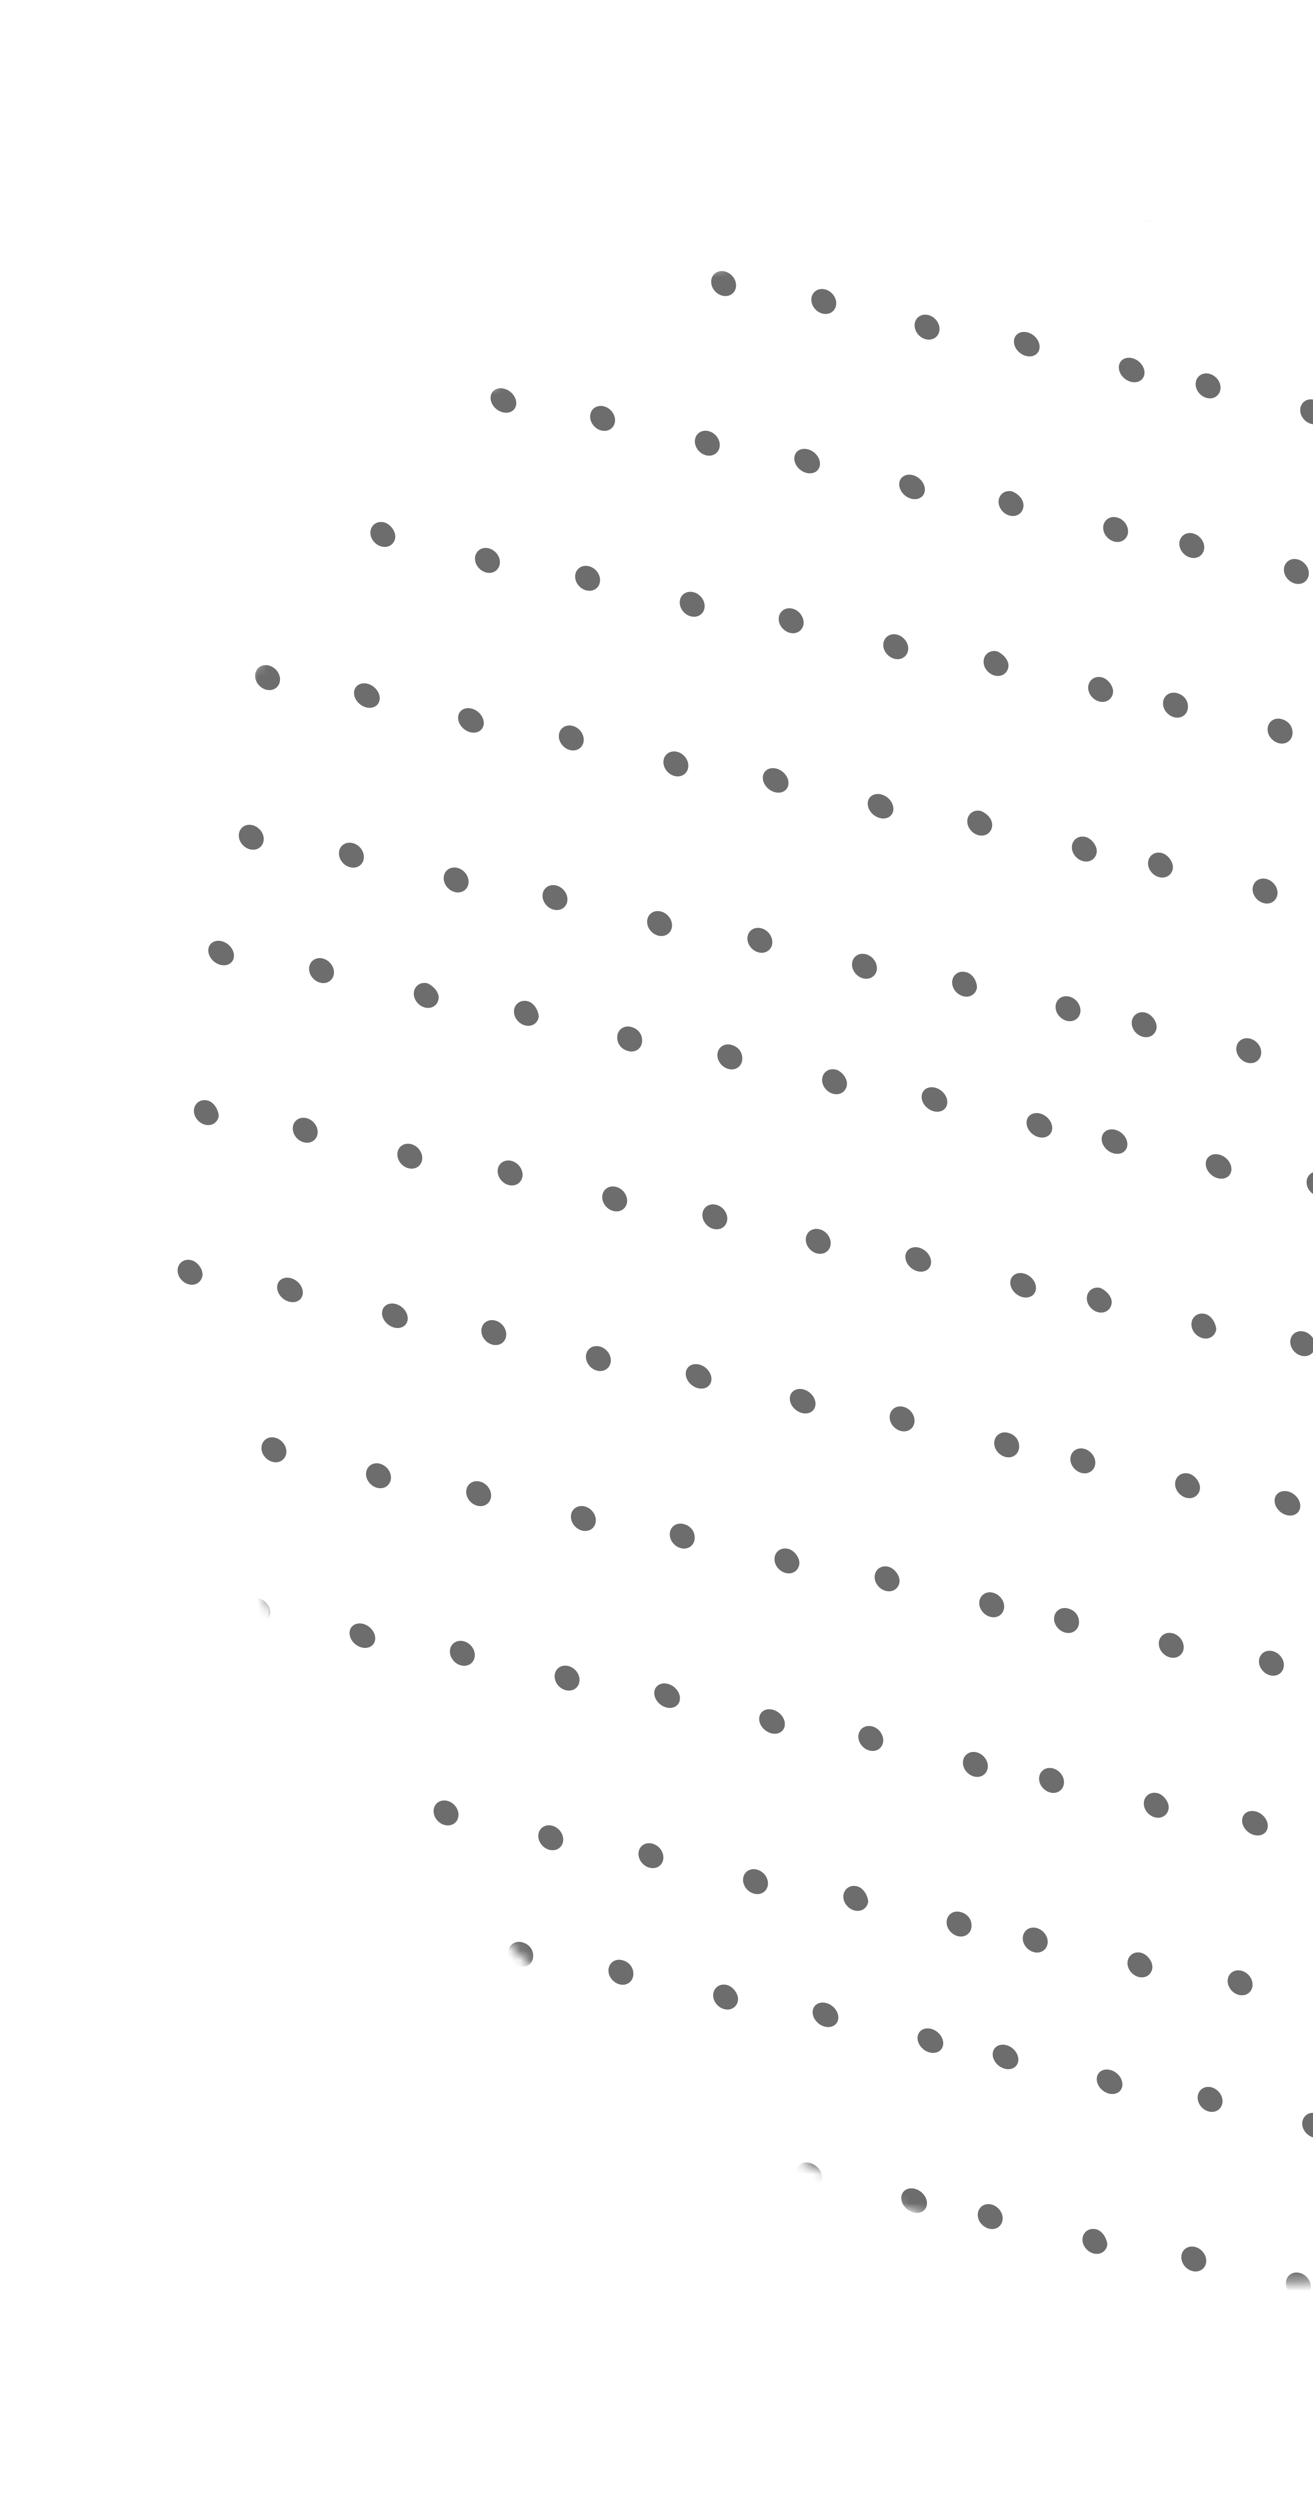 <svg width="135" height="257" viewBox="0 0 135 257" fill="none" xmlns="http://www.w3.org/2000/svg">
<mask id="mask0_212_1918" style="mask-type:luminance" maskUnits="userSpaceOnUse" x="15" y="22" width="204" height="213">
<path d="M218.426 153.125C223.548 96.177 182.387 39.062 126.491 25.556C70.594 12.051 21.129 47.268 16.007 104.216C10.885 161.164 52.046 218.278 107.943 231.784C163.839 245.29 213.304 210.073 218.426 153.125Z" fill="white"/>
</mask>
<g mask="url(#mask0_212_1918)">
<path d="M43.859 22.394C43.925 21.706 43.408 21.011 42.703 20.842C41.998 20.674 41.374 21.096 41.308 21.785C41.242 22.473 41.759 23.168 42.464 23.337C43.168 23.505 43.793 23.083 43.859 22.394Z" fill="#6D6D6D"/>
<path d="M64.91 26.904C64.976 26.215 64.459 25.52 63.754 25.352C63.049 25.183 62.425 25.605 62.359 26.294C62.293 26.983 62.81 27.678 63.515 27.846C64.219 28.015 64.844 27.593 64.91 26.904Z" fill="#6D6D6D"/>
<path d="M85.975 31.296C86.041 30.607 85.524 29.912 84.819 29.744C84.115 29.575 83.49 29.997 83.424 30.686C83.358 31.375 83.875 32.07 84.58 32.238C85.285 32.406 85.909 31.985 85.975 31.296Z" fill="#6D6D6D"/>
<path d="M106.543 34.744C106.049 34.143 105.213 33.939 104.675 34.29C104.138 34.64 104.103 35.412 104.597 36.013C105.091 36.615 105.927 36.818 106.464 36.468C107.002 36.117 107.037 35.346 106.543 34.744Z" fill="#6D6D6D"/>
<path d="M21.253 34.442C21.193 35.066 20.623 35.567 19.857 35.384C19.219 35.231 18.628 34.58 18.7 33.832C18.76 33.209 19.33 32.708 20.096 32.891C20.734 33.043 21.324 33.694 21.253 34.442Z" fill="#6D6D6D"/>
<path d="M41.948 37.878C41.454 37.276 40.618 37.073 40.08 37.423C39.543 37.774 39.507 38.545 40.001 39.147C40.495 39.748 41.331 39.952 41.869 39.602C42.407 39.251 42.442 38.48 41.948 37.878Z" fill="#6D6D6D"/>
<path d="M63.234 43.313C63.3 42.625 62.782 41.93 62.077 41.762C61.373 41.593 60.748 42.015 60.682 42.703C60.615 43.392 61.133 44.087 61.838 44.255C62.543 44.423 63.168 44.002 63.234 43.313Z" fill="#6D6D6D"/>
<path d="M83.962 46.764C83.468 46.163 82.631 45.959 82.094 46.309C81.556 46.66 81.521 47.431 82.015 48.033C82.509 48.635 83.345 48.838 83.883 48.488C84.42 48.137 84.456 47.366 83.962 46.764Z" fill="#6D6D6D"/>
<path d="M105.23 52.067C105.17 52.69 104.6 53.191 103.834 53.008C103.196 52.856 102.605 52.205 102.677 51.457C102.737 50.834 103.307 50.332 104.073 50.515C104.827 50.823 105.29 51.444 105.23 52.067Z" fill="#6D6D6D"/>
<path d="M19.576 50.852C19.517 51.475 18.946 51.976 18.18 51.793C17.542 51.641 16.951 50.99 17.023 50.242C17.083 49.619 17.653 49.118 18.419 49.301C19.185 49.484 19.648 50.104 19.576 50.852Z" fill="#6D6D6D"/>
<path d="M40.641 55.244C40.581 55.867 40.011 56.368 39.245 56.185C38.607 56.033 38.016 55.382 38.088 54.634C38.148 54.011 38.718 53.51 39.484 53.693C40.123 53.845 40.701 54.621 40.641 55.244Z" fill="#6D6D6D"/>
<path d="M61.693 59.753C61.759 59.065 61.241 58.371 60.535 58.202C59.831 58.034 59.205 58.455 59.139 59.143C59.073 59.832 59.591 60.526 60.296 60.695C61.001 60.863 61.626 60.442 61.693 59.753Z" fill="#6D6D6D"/>
<path d="M82.623 64.115C82.563 64.738 81.993 65.239 81.227 65.056C80.588 64.904 79.998 64.253 80.07 63.505C80.129 62.882 80.7 62.381 81.466 62.564C82.232 62.747 82.683 63.492 82.623 64.115Z" fill="#6D6D6D"/>
<path d="M103.688 68.507C103.628 69.13 103.058 69.631 102.292 69.448C101.653 69.296 101.063 68.645 101.135 67.897C101.195 67.274 101.765 66.772 102.531 66.956C103.157 67.233 103.748 67.884 103.688 68.507Z" fill="#6D6D6D"/>
<path d="M18.034 67.292C17.974 67.915 17.404 68.417 16.638 68.234C16 68.081 15.41 67.43 15.482 66.682C15.542 66.058 16.112 65.557 16.877 65.74C17.515 65.892 18.093 66.668 18.034 67.292Z" fill="#6D6D6D"/>
<path d="M38.694 70.867C38.2 70.265 37.364 70.062 36.826 70.412C36.289 70.762 36.254 71.534 36.748 72.136C37.242 72.737 38.078 72.941 38.615 72.591C39.153 72.24 39.188 71.469 38.694 70.867Z" fill="#6D6D6D"/>
<path d="M60.015 76.163C60.081 75.474 59.563 74.78 58.859 74.611C58.154 74.443 57.529 74.864 57.463 75.553C57.397 76.242 57.915 76.936 58.62 77.105C59.324 77.273 59.949 76.852 60.015 76.163Z" fill="#6D6D6D"/>
<path d="M80.724 79.586C80.23 78.985 79.394 78.781 78.856 79.131C78.319 79.482 78.284 80.253 78.778 80.855C79.272 81.457 80.108 81.66 80.645 81.31C81.183 80.96 81.218 80.188 80.724 79.586Z" fill="#6D6D6D"/>
<path d="M102.011 84.916C101.951 85.54 101.381 86.041 100.615 85.858C99.977 85.706 99.387 85.055 99.459 84.306C99.519 83.683 100.089 83.181 100.854 83.365C101.608 83.672 102.071 84.293 102.011 84.916Z" fill="#6D6D6D"/>
<path d="M16.358 83.701C16.298 84.325 15.728 84.826 14.961 84.642C14.323 84.49 13.732 83.839 13.804 83.091C13.864 82.468 14.435 81.967 15.201 82.15C15.839 82.303 16.418 83.079 16.358 83.701Z" fill="#6D6D6D"/>
<path d="M37.409 88.211C37.475 87.523 36.957 86.828 36.252 86.66C35.547 86.491 34.921 86.913 34.855 87.601C34.789 88.289 35.307 88.984 36.013 89.152C36.718 89.32 37.343 88.899 37.409 88.211Z" fill="#6D6D6D"/>
<path d="M58.34 92.572C58.406 91.884 57.888 91.19 57.182 91.021C56.477 90.853 55.852 91.274 55.786 91.962C55.72 92.65 56.238 93.345 56.943 93.513C57.648 93.682 58.273 93.26 58.34 92.572Z" fill="#6D6D6D"/>
<path d="M79.405 96.964C79.471 96.276 78.953 95.582 78.248 95.413C77.542 95.245 76.917 95.666 76.851 96.354C76.785 97.042 77.303 97.737 78.008 97.905C78.713 98.074 79.339 97.652 79.405 96.964Z" fill="#6D6D6D"/>
<path d="M100.456 101.474C100.396 102.097 99.826 102.598 99.059 102.415C98.421 102.262 97.83 101.611 97.902 100.864C97.962 100.241 98.533 99.74 99.299 99.923C99.937 100.075 100.4 100.696 100.456 101.474Z" fill="#6D6D6D"/>
</g>
<mask id="mask1_212_1918" style="mask-type:luminance" maskUnits="userSpaceOnUse" x="15" y="22" width="204" height="213">
<path d="M218.426 153.125C223.548 96.177 182.387 39.062 126.491 25.556C70.594 12.051 21.129 47.268 16.007 104.216C10.885 161.164 52.046 218.278 107.943 231.784C163.839 245.29 213.304 210.073 218.426 153.125Z" fill="white"/>
</mask>
<g mask="url(#mask1_212_1918)">
<path d="M118.999 20.957C118.505 20.355 117.669 20.152 117.132 20.502C116.595 20.853 116.56 21.625 117.054 22.227C117.548 22.828 118.384 23.032 118.921 22.682C119.458 22.331 119.493 21.559 118.999 20.957Z" fill="#6D6D6D"/>
<path d="M54.612 25.063C54.679 24.374 54.161 23.679 53.456 23.511C52.752 23.342 52.127 23.764 52.061 24.453C51.995 25.142 52.513 25.837 53.217 26.005C53.922 26.174 54.547 25.752 54.612 25.063Z" fill="#6D6D6D"/>
<path d="M75.678 29.455C75.744 28.766 75.226 28.071 74.522 27.903C73.817 27.734 73.192 28.156 73.126 28.845C73.06 29.534 73.578 30.229 74.282 30.397C74.987 30.565 75.612 30.143 75.678 29.455Z" fill="#6D6D6D"/>
<path d="M96.594 33.934C96.66 33.245 96.142 32.55 95.438 32.382C94.733 32.214 94.109 32.635 94.042 33.324C93.976 34.013 94.494 34.708 95.199 34.876C95.903 35.045 96.528 34.623 96.594 33.934Z" fill="#6D6D6D"/>
<path d="M117.329 37.4C116.835 36.798 115.999 36.595 115.461 36.945C114.924 37.296 114.889 38.068 115.383 38.669C115.877 39.271 116.713 39.474 117.25 39.124C117.788 38.773 117.823 38.002 117.329 37.4Z" fill="#6D6D6D"/>
<path d="M32.006 37.111C31.946 37.734 31.376 38.236 30.61 38.053C29.972 37.9 29.382 37.249 29.453 36.501C29.513 35.878 30.083 35.376 30.849 35.559C31.487 35.712 32.078 36.363 32.006 37.111Z" fill="#6D6D6D"/>
<path d="M52.734 40.534C52.24 39.932 51.404 39.729 50.866 40.079C50.329 40.43 50.293 41.201 50.787 41.803C51.281 42.404 52.118 42.608 52.655 42.258C53.193 41.907 53.228 41.136 52.734 40.534Z" fill="#6D6D6D"/>
<path d="M74.001 45.864C74.067 45.176 73.55 44.481 72.845 44.313C72.14 44.144 71.515 44.566 71.449 45.254C71.383 45.943 71.901 46.638 72.606 46.806C73.311 46.974 73.935 46.553 74.001 45.864Z" fill="#6D6D6D"/>
<path d="M94.748 49.42C94.254 48.818 93.417 48.615 92.88 48.965C92.342 49.316 92.307 50.087 92.801 50.689C93.295 51.29 94.131 51.494 94.669 51.143C95.206 50.793 95.242 50.021 94.748 49.42Z" fill="#6D6D6D"/>
<path d="M115.983 54.735C115.923 55.359 115.353 55.86 114.587 55.677C113.949 55.524 113.359 54.873 113.43 54.125C113.49 53.502 114.06 53.001 114.826 53.184C115.592 53.367 116.043 54.112 115.983 54.735Z" fill="#6D6D6D"/>
<path d="M30.33 53.52C30.27 54.144 29.699 54.645 28.933 54.462C28.295 54.309 27.705 53.658 27.776 52.91C27.836 52.287 28.407 51.786 29.173 51.969C29.939 52.152 30.401 52.773 30.33 53.52Z" fill="#6D6D6D"/>
<path d="M51.395 57.912C51.335 58.535 50.764 59.037 49.998 58.854C49.36 58.701 48.77 58.05 48.841 57.302C48.901 56.679 49.472 56.178 50.238 56.361C50.876 56.514 51.467 57.165 51.395 57.912Z" fill="#6D6D6D"/>
<path d="M72.446 62.422C72.512 61.734 71.994 61.039 71.289 60.871C70.584 60.702 69.959 61.123 69.893 61.812C69.826 62.5 70.344 63.195 71.05 63.363C71.755 63.532 72.38 63.11 72.446 62.422Z" fill="#6D6D6D"/>
<path d="M93.376 66.784C93.317 67.407 92.746 67.908 91.98 67.725C91.342 67.572 90.751 66.921 90.823 66.173C90.883 65.55 91.454 65.049 92.219 65.232C92.858 65.385 93.448 66.036 93.376 66.784Z" fill="#6D6D6D"/>
<path d="M114.442 71.175C114.382 71.798 113.811 72.3 113.045 72.117C112.407 71.964 111.816 71.313 111.888 70.565C111.948 69.942 112.519 69.441 113.285 69.624C113.923 69.776 114.501 70.552 114.442 71.175Z" fill="#6D6D6D"/>
<path d="M28.787 69.961C28.728 70.584 28.157 71.085 27.392 70.902C26.754 70.75 26.163 70.099 26.235 69.35C26.295 68.727 26.865 68.226 27.631 68.409C28.269 68.561 28.859 69.213 28.787 69.961Z" fill="#6D6D6D"/>
<path d="M49.393 73.419C48.899 72.818 48.063 72.614 47.526 72.965C46.988 73.315 46.953 74.087 47.447 74.688C47.941 75.29 48.777 75.493 49.315 75.143C49.852 74.793 49.887 74.021 49.393 73.419Z" fill="#6D6D6D"/>
<path d="M70.769 78.832C70.835 78.143 70.317 77.448 69.612 77.28C68.907 77.111 68.283 77.533 68.217 78.221C68.151 78.91 68.668 79.605 69.373 79.773C70.078 79.942 70.703 79.52 70.769 78.832Z" fill="#6D6D6D"/>
<path d="M91.511 82.242C91.016 81.641 90.18 81.437 89.643 81.787C89.105 82.138 89.07 82.909 89.564 83.511C90.058 84.112 90.894 84.316 91.432 83.966C91.969 83.615 92.005 82.844 91.511 82.242Z" fill="#6D6D6D"/>
<path d="M112.764 87.585C112.705 88.208 112.134 88.71 111.369 88.526C110.731 88.374 110.14 87.723 110.212 86.975C110.272 86.351 110.842 85.85 111.608 86.033C112.246 86.186 112.824 86.962 112.764 87.585Z" fill="#6D6D6D"/>
<path d="M27.111 86.37C27.051 86.993 26.481 87.494 25.715 87.311C25.077 87.159 24.486 86.508 24.558 85.76C24.618 85.137 25.188 84.635 25.954 84.819C26.593 84.971 27.183 85.622 27.111 86.37Z" fill="#6D6D6D"/>
<path d="M48.176 90.762C48.242 90.073 47.724 89.379 47.019 89.21C46.314 89.042 45.689 89.463 45.623 90.152C45.557 90.84 46.075 91.534 46.78 91.703C47.485 91.871 48.11 91.45 48.176 90.762Z" fill="#6D6D6D"/>
<path d="M69.093 95.241C69.159 94.553 68.641 93.858 67.936 93.69C67.231 93.521 66.606 93.943 66.54 94.631C66.473 95.319 66.991 96.014 67.696 96.182C68.401 96.351 69.027 95.929 69.093 95.241Z" fill="#6D6D6D"/>
<path d="M90.158 99.633C90.224 98.945 89.706 98.25 89.001 98.082C88.296 97.913 87.671 98.334 87.605 99.023C87.538 99.711 88.056 100.406 88.762 100.574C89.467 100.743 90.092 100.321 90.158 99.633Z" fill="#6D6D6D"/>
<path d="M111.088 103.994C111.028 104.618 110.458 105.119 109.692 104.936C109.054 104.783 108.463 104.132 108.535 103.384C108.595 102.761 109.165 102.26 109.931 102.443C110.697 102.626 111.148 103.371 111.088 103.994Z" fill="#6D6D6D"/>
</g>
<mask id="mask2_212_1918" style="mask-type:luminance" maskUnits="userSpaceOnUse" x="15" y="22" width="204" height="213">
<path d="M218.426 153.125C223.548 96.177 182.387 39.062 126.491 25.556C70.594 12.051 21.129 47.268 16.007 104.216C10.885 161.164 52.046 218.278 107.943 231.784C163.839 245.29 213.304 210.073 218.426 153.125Z" fill="white"/>
</mask>
<g mask="url(#mask2_212_1918)">
<path d="M126.726 22.632C126.232 22.03 125.396 21.826 124.859 22.177C124.322 22.527 124.287 23.299 124.781 23.901C125.275 24.503 126.111 24.707 126.648 24.356C127.185 24.006 127.22 23.234 126.726 22.632Z" fill="#6D6D6D"/>
<path d="M125.489 39.972C125.43 40.596 124.859 41.097 124.094 40.914C123.456 40.762 122.866 40.111 122.938 39.362C122.997 38.739 123.568 38.237 124.333 38.42C124.971 38.573 125.561 39.224 125.489 39.972Z" fill="#6D6D6D"/>
<path d="M123.813 56.382C123.753 57.005 123.183 57.506 122.417 57.323C121.779 57.171 121.189 56.52 121.26 55.772C121.32 55.148 121.89 54.647 122.656 54.83C123.294 54.983 123.885 55.634 123.813 56.382Z" fill="#6D6D6D"/>
<path d="M122.137 72.791C122.077 73.415 121.507 73.916 120.741 73.733C120.102 73.58 119.512 72.929 119.584 72.181C119.643 71.558 120.214 71.057 120.98 71.24C121.746 71.423 122.209 72.044 122.137 72.791Z" fill="#6D6D6D"/>
<path d="M120.594 89.231C120.535 89.855 119.964 90.356 119.199 90.173C118.561 90.021 117.971 89.369 118.042 88.621C118.102 87.998 118.672 87.496 119.438 87.679C120.076 87.832 120.654 88.608 120.594 89.231Z" fill="#6D6D6D"/>
<path d="M118.919 105.641C118.859 106.264 118.288 106.765 117.522 106.582C116.884 106.429 116.293 105.778 116.365 105.031C116.425 104.408 116.995 103.907 117.761 104.09C118.4 104.242 118.978 105.018 118.919 105.641Z" fill="#6D6D6D"/>
</g>
<mask id="mask3_212_1918" style="mask-type:luminance" maskUnits="userSpaceOnUse" x="15" y="22" width="204" height="213">
<path d="M218.426 153.125C223.548 96.177 182.387 39.062 126.491 25.556C70.594 12.051 21.129 47.268 16.007 104.216C10.885 161.164 52.046 218.278 107.943 231.784C163.839 245.29 213.304 210.073 218.426 153.125Z" fill="white"/>
</mask>
<g mask="url(#mask3_212_1918)">
<path d="M136.242 42.641C136.183 43.264 135.613 43.766 134.847 43.583C134.209 43.431 133.619 42.779 133.691 42.031C133.751 41.407 134.321 40.906 135.086 41.089C135.724 41.241 136.187 41.862 136.242 42.641Z" fill="#6D6D6D"/>
<path d="M134.566 59.05C134.506 59.674 133.936 60.175 133.17 59.992C132.532 59.839 131.942 59.188 132.014 58.44C132.073 57.817 132.644 57.316 133.409 57.499C134.048 57.651 134.638 58.302 134.566 59.05Z" fill="#6D6D6D"/>
<path d="M132.89 75.46C132.83 76.083 132.26 76.584 131.494 76.401C130.855 76.249 130.265 75.597 130.337 74.85C130.397 74.227 130.967 73.725 131.733 73.908C132.499 74.091 132.962 74.712 132.89 75.46Z" fill="#6D6D6D"/>
<path d="M131.348 91.9C131.288 92.523 130.718 93.025 129.952 92.841C129.314 92.689 128.724 92.038 128.795 91.29C128.855 90.666 129.425 90.165 130.191 90.348C130.829 90.501 131.419 91.152 131.348 91.9Z" fill="#6D6D6D"/>
<path d="M129.671 108.309C129.612 108.932 129.041 109.433 128.275 109.25C127.637 109.098 127.046 108.447 127.118 107.699C127.178 107.076 127.749 106.575 128.515 106.758C129.153 106.91 129.743 107.561 129.671 108.309Z" fill="#6D6D6D"/>
</g>
<mask id="mask4_212_1918" style="mask-type:luminance" maskUnits="userSpaceOnUse" x="15" y="22" width="204" height="213">
<path d="M218.426 153.125C223.548 96.177 182.387 39.062 126.491 25.556C70.594 12.051 21.129 47.268 16.007 104.216C10.885 161.164 52.046 218.278 107.943 231.784C163.839 245.29 213.304 210.073 218.426 153.125Z" fill="white"/>
</mask>
<g mask="url(#mask4_212_1918)">
<path d="M23.133 194.171C23.073 194.795 22.503 195.297 21.738 195.114C21.101 194.961 20.511 194.31 20.583 193.561C20.643 192.937 21.213 192.435 21.977 192.618C22.615 192.77 23.204 193.422 23.133 194.171Z" fill="#6D6D6D"/>
<path d="M44.198 198.563C44.138 199.187 43.569 199.689 42.804 199.506C42.166 199.353 41.577 198.702 41.648 197.953C41.708 197.329 42.278 196.827 43.043 197.01C43.68 197.162 44.13 197.908 44.198 198.563Z" fill="#6D6D6D"/>
<path d="M65.115 203.042C65.055 203.666 64.485 204.168 63.72 203.985C63.083 203.832 62.493 203.181 62.565 202.432C62.625 201.808 63.194 201.306 63.959 201.489C64.724 201.672 65.186 202.293 65.115 203.042Z" fill="#6D6D6D"/>
<path d="M85.846 206.477C85.352 205.875 84.516 205.671 83.979 206.022C83.442 206.372 83.407 207.144 83.901 207.746C84.395 208.348 85.231 208.552 85.768 208.201C86.306 207.851 86.34 207.079 85.846 206.477Z" fill="#6D6D6D"/>
<path d="M21.457 210.58C21.523 209.892 21.006 209.197 20.301 209.028C19.596 208.86 18.972 209.282 18.905 209.97C18.839 210.659 19.357 211.354 20.062 211.522C20.766 211.691 21.391 211.269 21.457 210.58Z" fill="#6D6D6D"/>
<path d="M42.522 214.972C42.588 214.283 42.071 213.589 41.366 213.42C40.662 213.252 40.037 213.673 39.971 214.362C39.905 215.051 40.422 215.746 41.127 215.914C41.832 216.083 42.456 215.661 42.522 214.972Z" fill="#6D6D6D"/>
<path d="M63.574 219.482C63.64 218.793 63.122 218.098 62.417 217.93C61.713 217.761 61.088 218.183 61.022 218.872C60.956 219.56 61.474 220.255 62.178 220.424C62.883 220.592 63.508 220.17 63.574 219.482Z" fill="#6D6D6D"/>
<path d="M84.176 222.92C83.683 222.318 82.846 222.114 82.309 222.465C81.771 222.815 81.736 223.587 82.23 224.189C82.724 224.79 83.56 224.994 84.098 224.643C84.635 224.293 84.67 223.521 84.176 222.92Z" fill="#6D6D6D"/>
<path d="M19.582 226.053C19.088 225.452 18.252 225.248 17.714 225.598C17.176 225.949 17.141 226.72 17.635 227.322C18.129 227.923 18.965 228.127 19.503 227.777C20.04 227.427 20.076 226.655 19.582 226.053Z" fill="#6D6D6D"/>
<path d="M40.832 231.499C40.898 230.811 40.381 230.116 39.676 229.948C38.971 229.779 38.346 230.201 38.28 230.889C38.214 231.577 38.732 232.272 39.437 232.441C40.141 232.609 40.766 232.188 40.832 231.499Z" fill="#6D6D6D"/>
<path d="M61.595 234.939C61.101 234.338 60.265 234.134 59.727 234.484C59.19 234.835 59.154 235.606 59.648 236.208C60.142 236.809 60.978 237.013 61.516 236.663C62.053 236.313 62.089 235.541 61.595 234.939Z" fill="#6D6D6D"/>
</g>
<mask id="mask5_212_1918" style="mask-type:luminance" maskUnits="userSpaceOnUse" x="15" y="22" width="204" height="213">
<path d="M218.426 153.125C223.548 96.177 182.387 39.062 126.491 25.556C70.594 12.051 21.129 47.268 16.007 104.216C10.885 161.164 52.046 218.278 107.943 231.784C163.839 245.29 213.304 210.073 218.426 153.125Z" fill="white"/>
</mask>
<g mask="url(#mask5_212_1918)">
<path d="M33.886 196.839C33.826 197.463 33.257 197.965 32.492 197.782C31.854 197.63 31.264 196.978 31.336 196.229C31.396 195.605 31.966 195.103 32.731 195.286C33.368 195.439 33.958 196.09 33.886 196.839Z" fill="#6D6D6D"/>
<path d="M54.817 201.201C54.757 201.825 54.187 202.326 53.422 202.144C52.657 201.961 52.195 201.34 52.267 200.591C52.326 199.967 52.896 199.465 53.661 199.648C54.426 199.831 54.888 200.452 54.817 201.201Z" fill="#6D6D6D"/>
<path d="M75.882 205.593C75.822 206.216 75.252 206.718 74.487 206.535C73.85 206.383 73.26 205.731 73.332 204.983C73.391 204.359 73.961 203.857 74.726 204.04C75.364 204.192 75.942 204.969 75.882 205.593Z" fill="#6D6D6D"/>
<path d="M96.633 209.133C96.138 208.531 95.302 208.327 94.765 208.677C94.228 209.028 94.193 209.8 94.687 210.402C95.181 211.004 96.017 211.207 96.555 210.857C97.092 210.506 97.127 209.734 96.633 209.133Z" fill="#6D6D6D"/>
<path d="M32.21 213.249C32.276 212.56 31.759 211.865 31.054 211.697C30.349 211.528 29.724 211.95 29.659 212.638C29.592 213.327 30.11 214.022 30.815 214.19C31.52 214.359 32.144 213.937 32.21 213.249Z" fill="#6D6D6D"/>
<path d="M53.276 217.641C53.342 216.952 52.824 216.257 52.119 216.089C51.415 215.92 50.79 216.342 50.724 217.031C50.658 217.719 51.175 218.414 51.88 218.582C52.585 218.751 53.21 218.329 53.276 217.641Z" fill="#6D6D6D"/>
<path d="M74.192 222.12C74.258 221.431 73.74 220.736 73.036 220.568C72.331 220.399 71.706 220.821 71.64 221.51C71.574 222.198 72.092 222.893 72.796 223.061C73.501 223.23 74.126 222.808 74.192 222.12Z" fill="#6D6D6D"/>
<path d="M94.963 225.575C94.469 224.974 93.632 224.77 93.095 225.12C92.557 225.471 92.522 226.242 93.016 226.844C93.51 227.445 94.346 227.649 94.884 227.299C95.421 226.948 95.457 226.177 94.963 225.575Z" fill="#6D6D6D"/>
<path d="M30.368 228.709C29.874 228.108 29.037 227.904 28.5 228.254C27.962 228.604 27.927 229.376 28.421 229.978C28.915 230.579 29.751 230.783 30.289 230.433C30.826 230.082 30.862 229.311 30.368 228.709Z" fill="#6D6D6D"/>
<path d="M51.599 234.05C51.666 233.362 51.148 232.667 50.443 232.499C49.738 232.33 49.113 232.751 49.047 233.44C48.981 234.128 49.499 234.823 50.204 234.992C50.908 235.16 51.533 234.739 51.599 234.05Z" fill="#6D6D6D"/>
</g>
<mask id="mask6_212_1918" style="mask-type:luminance" maskUnits="userSpaceOnUse" x="15" y="22" width="204" height="213">
<path d="M218.426 153.125C223.548 96.177 182.387 39.062 126.491 25.556C70.594 12.051 21.129 47.268 16.007 104.216C10.885 161.164 52.046 218.278 107.943 231.784C163.839 245.29 213.304 210.073 218.426 153.125Z" fill="white"/>
</mask>
<g mask="url(#mask6_212_1918)">
<path d="M104.359 210.807C103.865 210.205 103.029 210.001 102.492 210.352C101.955 210.702 101.92 211.474 102.414 212.076C102.908 212.678 103.744 212.882 104.281 212.531C104.819 212.181 104.853 211.409 104.359 210.807Z" fill="#6D6D6D"/>
<path d="M125.693 216.11C125.634 216.734 125.064 217.236 124.299 217.053C123.662 216.9 123.072 216.249 123.144 215.5C123.203 214.876 123.773 214.374 124.538 214.557C125.175 214.71 125.765 215.361 125.693 216.11Z" fill="#6D6D6D"/>
<path d="M103.087 228.158C103.027 228.782 102.457 229.283 101.692 229.1C101.054 228.948 100.464 228.296 100.536 227.548C100.595 226.925 101.166 226.423 101.931 226.606C102.569 226.759 103.159 227.41 103.087 228.158Z" fill="#6D6D6D"/>
<path d="M124.018 232.52C124.084 231.831 123.566 231.136 122.861 230.968C122.157 230.799 121.532 231.221 121.466 231.909C121.4 232.598 121.918 233.293 122.622 233.462C123.327 233.63 123.952 233.208 124.018 232.52Z" fill="#6D6D6D"/>
</g>
<mask id="mask7_212_1918" style="mask-type:luminance" maskUnits="userSpaceOnUse" x="15" y="22" width="204" height="213">
<path d="M218.426 153.125C223.548 96.177 182.387 39.062 126.491 25.556C70.594 12.051 21.129 47.268 16.007 104.216C10.885 161.164 52.046 218.278 107.943 231.784C163.839 245.29 213.304 210.073 218.426 153.125Z" fill="white"/>
</mask>
<g mask="url(#mask7_212_1918)">
<path d="M115.058 213.359C114.564 212.757 113.728 212.554 113.191 212.904C112.654 213.254 112.619 214.026 113.113 214.628C113.607 215.23 114.443 215.434 114.98 215.083C115.517 214.733 115.552 213.961 115.058 213.359Z" fill="#6D6D6D"/>
<path d="M136.447 218.779C136.387 219.402 135.817 219.904 135.052 219.721C134.415 219.569 133.825 218.917 133.897 218.169C133.956 217.545 134.526 217.043 135.291 217.226C135.929 217.378 136.518 218.03 136.447 218.779Z" fill="#6D6D6D"/>
<path d="M113.855 230.709C113.795 231.333 113.225 231.834 112.459 231.651C111.821 231.498 111.231 230.847 111.303 230.099C111.363 229.476 111.933 228.974 112.698 229.157C113.336 229.31 113.787 230.055 113.855 230.709Z" fill="#6D6D6D"/>
<path d="M134.771 235.188C134.837 234.5 134.32 233.805 133.615 233.636C132.91 233.468 132.285 233.89 132.219 234.578C132.153 235.267 132.671 235.962 133.376 236.13C134.08 236.298 134.705 235.877 134.771 235.188Z" fill="#6D6D6D"/>
</g>
<mask id="mask8_212_1918" style="mask-type:luminance" maskUnits="userSpaceOnUse" x="15" y="22" width="204" height="213">
<path d="M218.426 153.125C223.548 96.177 182.387 39.062 126.491 25.556C70.594 12.051 21.129 47.268 16.007 104.216C10.885 161.164 52.046 218.278 107.943 231.784C163.839 245.29 213.304 210.073 218.426 153.125Z" fill="white"/>
</mask>
<g mask="url(#mask8_212_1918)">
<path d="M34.334 100.078C34.274 100.702 33.705 101.204 32.94 101.021C32.302 100.869 31.713 100.217 31.784 99.468C31.844 98.844 32.414 98.342 33.179 98.525C33.816 98.677 34.406 99.329 34.334 100.078Z" fill="#6D6D6D"/>
<path d="M55.399 104.47C55.339 105.094 54.77 105.596 54.005 105.413C53.367 105.261 52.778 104.609 52.849 103.86C52.909 103.236 53.479 102.734 54.244 102.917C54.881 103.069 55.331 103.815 55.399 104.47Z" fill="#6D6D6D"/>
<path d="M76.316 108.949C76.256 109.573 75.686 110.075 74.921 109.892C74.284 109.74 73.694 109.088 73.766 108.339C73.826 107.715 74.395 107.213 75.16 107.396C75.925 107.579 76.387 108.2 76.316 108.949Z" fill="#6D6D6D"/>
<path d="M97.053 112.386C96.559 111.784 95.723 111.58 95.186 111.931C94.649 112.281 94.614 113.053 95.108 113.655C95.603 114.257 96.438 114.461 96.975 114.11C97.513 113.76 97.547 112.988 97.053 112.386Z" fill="#6D6D6D"/>
<path d="M32.658 116.487C32.725 115.799 32.207 115.104 31.502 114.935C30.797 114.767 30.173 115.189 30.107 115.877C30.041 116.566 30.558 117.261 31.263 117.429C31.968 117.598 32.593 117.176 32.658 116.487Z" fill="#6D6D6D"/>
<path d="M53.724 120.879C53.79 120.191 53.272 119.496 52.567 119.327C51.863 119.159 51.238 119.581 51.172 120.269C51.106 120.958 51.623 121.653 52.328 121.821C53.033 121.99 53.658 121.568 53.724 120.879Z" fill="#6D6D6D"/>
<path d="M74.775 125.389C74.841 124.7 74.323 124.005 73.618 123.837C72.914 123.669 72.289 124.09 72.223 124.779C72.157 125.468 72.674 126.162 73.379 126.331C74.084 126.499 74.709 126.078 74.775 125.389Z" fill="#6D6D6D"/>
<path d="M95.384 128.829C94.89 128.227 94.054 128.024 93.516 128.374C92.978 128.724 92.943 129.496 93.437 130.098C93.931 130.699 94.767 130.903 95.305 130.552C95.843 130.202 95.878 129.43 95.384 128.829Z" fill="#6D6D6D"/>
<path d="M30.789 131.962C30.295 131.361 29.459 131.157 28.921 131.507C28.383 131.858 28.348 132.629 28.842 133.231C29.336 133.832 30.172 134.036 30.71 133.686C31.247 133.335 31.283 132.564 30.789 131.962Z" fill="#6D6D6D"/>
<path d="M52.047 137.289C52.113 136.6 51.596 135.906 50.891 135.737C50.186 135.569 49.561 135.99 49.495 136.679C49.429 137.367 49.947 138.062 50.651 138.23C51.356 138.399 51.981 137.977 52.047 137.289Z" fill="#6D6D6D"/>
<path d="M72.802 140.848C72.308 140.247 71.472 140.043 70.934 140.394C70.397 140.744 70.361 141.516 70.855 142.117C71.349 142.719 72.186 142.922 72.723 142.572C73.261 142.222 73.296 141.45 72.802 140.848Z" fill="#6D6D6D"/>
<path d="M94.029 146.16C93.969 146.783 93.399 147.284 92.633 147.101C91.995 146.949 91.405 146.297 91.476 145.55C91.536 144.926 92.106 144.425 92.872 144.608C93.638 144.791 94.089 145.536 94.029 146.16Z" fill="#6D6D6D"/>
<path d="M29.441 149.337C29.381 149.96 28.81 150.461 28.044 150.278C27.406 150.125 26.815 149.474 26.887 148.727C26.947 148.103 27.518 147.602 28.284 147.785C28.922 147.938 29.512 148.589 29.441 149.337Z" fill="#6D6D6D"/>
<path d="M50.492 153.846C50.558 153.158 50.04 152.463 49.335 152.295C48.63 152.126 48.005 152.548 47.938 153.236C47.872 153.924 48.39 154.619 49.096 154.787C49.801 154.956 50.426 154.535 50.492 153.846Z" fill="#6D6D6D"/>
<path d="M71.422 158.208C71.362 158.831 70.792 159.332 70.026 159.149C69.387 158.997 68.797 158.345 68.869 157.598C68.928 156.975 69.499 156.473 70.265 156.656C71.031 156.839 71.494 157.46 71.422 158.208Z" fill="#6D6D6D"/>
<path d="M92.487 162.6C92.427 163.223 91.857 163.724 91.091 163.541C90.453 163.388 89.862 162.737 89.934 161.99C89.994 161.366 90.564 160.865 91.33 161.048C91.969 161.201 92.547 161.976 92.487 162.6Z" fill="#6D6D6D"/>
<path d="M27.448 164.848C26.954 164.246 26.117 164.042 25.58 164.393C25.042 164.743 25.007 165.515 25.501 166.116C25.995 166.718 26.831 166.922 27.369 166.571C27.906 166.221 27.942 165.449 27.448 164.848Z" fill="#6D6D6D"/>
<path d="M48.815 170.256C48.881 169.567 48.363 168.872 47.658 168.704C46.953 168.535 46.328 168.957 46.262 169.646C46.196 170.334 46.714 171.029 47.419 171.197C48.124 171.366 48.749 170.944 48.815 170.256Z" fill="#6D6D6D"/>
<path d="M69.565 173.67C69.071 173.069 68.234 172.865 67.697 173.215C67.159 173.566 67.124 174.338 67.618 174.939C68.112 175.541 68.948 175.744 69.486 175.394C70.023 175.044 70.059 174.272 69.565 173.67Z" fill="#6D6D6D"/>
<path d="M90.81 179.009C90.751 179.633 90.18 180.134 89.415 179.951C88.777 179.798 88.186 179.147 88.258 178.399C88.318 177.776 88.888 177.274 89.654 177.457C90.419 177.64 90.87 178.386 90.81 179.009Z" fill="#6D6D6D"/>
<path d="M26.222 182.186C26.288 181.498 25.77 180.803 25.065 180.635C24.36 180.466 23.735 180.888 23.669 181.576C23.603 182.264 24.121 182.959 24.826 183.127C25.531 183.296 26.156 182.874 26.222 182.186Z" fill="#6D6D6D"/>
<path d="M47.138 186.665C47.204 185.977 46.686 185.282 45.981 185.114C45.276 184.946 44.651 185.367 44.585 186.055C44.519 186.744 45.037 187.438 45.742 187.607C46.447 187.775 47.072 187.354 47.138 186.665Z" fill="#6D6D6D"/>
<path d="M68.204 191.057C68.27 190.369 67.752 189.674 67.046 189.506C66.341 189.337 65.716 189.759 65.65 190.447C65.584 191.135 66.102 191.83 66.807 191.998C67.512 192.167 68.137 191.745 68.204 191.057Z" fill="#6D6D6D"/>
<path d="M89.269 195.449C89.209 196.072 88.638 196.573 87.872 196.39C87.234 196.238 86.644 195.587 86.715 194.839C86.775 194.216 87.346 193.715 88.112 193.898C88.75 194.05 89.201 194.795 89.269 195.449Z" fill="#6D6D6D"/>
</g>
<mask id="mask9_212_1918" style="mask-type:luminance" maskUnits="userSpaceOnUse" x="15" y="22" width="204" height="213">
<path d="M218.426 153.125C223.548 96.177 182.387 39.062 126.491 25.556C70.594 12.051 21.129 47.268 16.007 104.216C10.885 161.164 52.046 218.278 107.943 231.784C163.839 245.29 213.304 210.073 218.426 153.125Z" fill="white"/>
</mask>
<g mask="url(#mask9_212_1918)">
<path d="M23.709 97.333C23.215 96.731 22.379 96.527 21.842 96.878C21.305 97.228 21.27 98.001 21.764 98.602C22.258 99.204 23.094 99.408 23.631 99.057C24.168 98.707 24.203 97.935 23.709 97.333Z" fill="#6D6D6D"/>
<path d="M45.101 102.629C45.041 103.253 44.472 103.755 43.707 103.572C43.069 103.419 42.479 102.768 42.551 102.019C42.611 101.395 43.181 100.893 43.946 101.076C44.571 101.353 45.161 102.005 45.101 102.629Z" fill="#6D6D6D"/>
<path d="M66.018 107.108C65.958 107.732 65.388 108.234 64.623 108.051C63.858 107.868 63.396 107.247 63.468 106.498C63.527 105.874 64.097 105.372 64.862 105.555C65.627 105.738 66.089 106.359 66.018 107.108Z" fill="#6D6D6D"/>
<path d="M87.083 111.5C87.023 112.124 86.453 112.626 85.688 112.443C85.051 112.29 84.461 111.639 84.533 110.89C84.593 110.266 85.162 109.764 85.927 109.947C86.565 110.099 87.142 110.876 87.083 111.5Z" fill="#6D6D6D"/>
<path d="M107.839 115.042C107.345 114.44 106.509 114.236 105.972 114.587C105.435 114.937 105.4 115.709 105.894 116.311C106.388 116.913 107.224 117.116 107.761 116.766C108.299 116.415 108.333 115.643 107.839 115.042Z" fill="#6D6D6D"/>
<path d="M22.495 114.677C22.435 115.3 21.865 115.802 21.1 115.619C20.462 115.466 19.871 114.815 19.943 114.067C20.003 113.443 20.573 112.942 21.339 113.125C21.977 113.277 22.427 114.023 22.495 114.677Z" fill="#6D6D6D"/>
<path d="M43.411 119.156C43.477 118.467 42.96 117.772 42.255 117.604C41.55 117.435 40.925 117.857 40.859 118.546C40.793 119.234 41.311 119.929 42.016 120.098C42.72 120.266 43.345 119.844 43.411 119.156Z" fill="#6D6D6D"/>
<path d="M64.477 123.548C64.543 122.859 64.025 122.164 63.32 121.996C62.615 121.827 61.991 122.249 61.925 122.938C61.858 123.627 62.376 124.321 63.081 124.49C63.786 124.658 64.41 124.236 64.477 123.548Z" fill="#6D6D6D"/>
<path d="M85.407 127.909C85.473 127.22 84.955 126.526 84.251 126.357C83.546 126.189 82.921 126.611 82.855 127.299C82.789 127.988 83.307 128.683 84.011 128.851C84.716 129.019 85.341 128.598 85.407 127.909Z" fill="#6D6D6D"/>
<path d="M106.17 131.484C105.676 130.883 104.839 130.679 104.302 131.03C103.764 131.38 103.729 132.152 104.223 132.753C104.717 133.355 105.553 133.558 106.091 133.208C106.628 132.858 106.663 132.086 106.17 131.484Z" fill="#6D6D6D"/>
<path d="M20.819 131.086C20.759 131.71 20.189 132.211 19.423 132.028C18.785 131.875 18.195 131.224 18.266 130.476C18.326 129.853 18.896 129.352 19.662 129.535C20.3 129.687 20.878 130.463 20.819 131.086Z" fill="#6D6D6D"/>
<path d="M41.575 134.618C41.081 134.017 40.244 133.813 39.707 134.163C39.169 134.514 39.134 135.286 39.628 135.887C40.122 136.489 40.958 136.692 41.496 136.342C42.033 135.992 42.069 135.22 41.575 134.618Z" fill="#6D6D6D"/>
<path d="M62.8 139.957C62.866 139.269 62.349 138.574 61.644 138.406C60.939 138.237 60.314 138.659 60.248 139.347C60.182 140.036 60.7 140.731 61.405 140.899C62.109 141.068 62.734 140.646 62.8 139.957Z" fill="#6D6D6D"/>
<path d="M83.501 143.401C83.007 142.799 82.171 142.596 81.633 142.946C81.095 143.296 81.06 144.068 81.554 144.67C82.048 145.271 82.885 145.475 83.422 145.124C83.96 144.774 83.995 144.002 83.501 143.401Z" fill="#6D6D6D"/>
<path d="M104.782 148.828C104.722 149.452 104.152 149.953 103.386 149.77C102.748 149.617 102.158 148.966 102.229 148.218C102.289 147.595 102.859 147.093 103.625 147.277C104.391 147.46 104.853 148.08 104.782 148.828Z" fill="#6D6D6D"/>
<path d="M19.143 147.496C19.083 148.119 18.512 148.62 17.746 148.437C17.108 148.284 16.517 147.633 16.589 146.886C16.649 146.263 17.219 145.762 17.985 145.945C18.752 146.128 19.203 146.873 19.143 147.496Z" fill="#6D6D6D"/>
<path d="M40.194 152.005C40.134 152.628 39.563 153.129 38.797 152.946C38.159 152.794 37.568 152.143 37.64 151.395C37.7 150.772 38.27 150.271 39.037 150.454C39.675 150.607 40.266 151.258 40.194 152.005Z" fill="#6D6D6D"/>
<path d="M61.259 156.397C61.325 155.709 60.807 155.015 60.102 154.846C59.397 154.678 58.771 155.099 58.705 155.787C58.639 156.475 59.157 157.17 59.862 157.338C60.568 157.507 61.193 157.085 61.259 156.397Z" fill="#6D6D6D"/>
<path d="M82.189 160.759C82.129 161.382 81.559 161.883 80.793 161.7C80.154 161.547 79.564 160.896 79.636 160.148C79.695 159.525 80.266 159.024 81.032 159.208C81.671 159.36 82.249 160.136 82.189 160.759Z" fill="#6D6D6D"/>
<path d="M103.241 165.268C103.181 165.891 102.61 166.392 101.844 166.209C101.206 166.057 100.615 165.406 100.687 164.658C100.747 164.035 101.317 163.534 102.083 163.717C102.722 163.87 103.312 164.521 103.241 165.268Z" fill="#6D6D6D"/>
<path d="M17.6 163.936C17.54 164.559 16.97 165.06 16.204 164.877C15.566 164.725 14.976 164.074 15.048 163.326C15.108 162.702 15.678 162.201 16.444 162.384C17.082 162.536 17.66 163.312 17.6 163.936Z" fill="#6D6D6D"/>
<path d="M38.233 167.504C37.739 166.902 36.903 166.699 36.366 167.049C35.828 167.399 35.793 168.171 36.287 168.773C36.781 169.374 37.617 169.578 38.155 169.227C38.692 168.877 38.727 168.105 38.233 167.504Z" fill="#6D6D6D"/>
<path d="M59.581 172.807C59.648 172.118 59.13 171.424 58.425 171.255C57.72 171.087 57.095 171.508 57.029 172.197C56.963 172.885 57.481 173.58 58.186 173.748C58.891 173.917 59.515 173.495 59.581 172.807Z" fill="#6D6D6D"/>
<path d="M80.35 176.326C79.856 175.725 79.02 175.521 78.483 175.871C77.945 176.222 77.91 176.994 78.404 177.595C78.898 178.197 79.734 178.4 80.272 178.05C80.809 177.7 80.844 176.928 80.35 176.326Z" fill="#6D6D6D"/>
<path d="M101.563 181.678C101.503 182.301 100.933 182.803 100.167 182.62C99.529 182.467 98.939 181.816 99.011 181.068C99.07 180.444 99.641 179.943 100.406 180.126C101.044 180.279 101.635 180.93 101.563 181.678Z" fill="#6D6D6D"/>
<path d="M15.924 180.345C15.864 180.968 15.294 181.469 14.528 181.286C13.889 181.134 13.299 180.483 13.37 179.735C13.43 179.112 14.001 178.611 14.767 178.794C15.405 178.947 15.984 179.722 15.924 180.345Z" fill="#6D6D6D"/>
<path d="M36.975 184.855C37.041 184.167 36.523 183.472 35.818 183.304C35.113 183.135 34.488 183.556 34.422 184.245C34.355 184.933 34.873 185.627 35.579 185.796C36.284 185.964 36.909 185.543 36.975 184.855Z" fill="#6D6D6D"/>
<path d="M57.906 189.216C57.972 188.528 57.454 187.833 56.748 187.665C56.043 187.497 55.418 187.918 55.352 188.606C55.286 189.294 55.804 189.989 56.509 190.157C57.214 190.326 57.84 189.904 57.906 189.216Z" fill="#6D6D6D"/>
<path d="M78.957 193.726C79.023 193.037 78.505 192.343 77.8 192.175C77.094 192.006 76.469 192.427 76.403 193.116C76.337 193.804 76.855 194.498 77.56 194.667C78.266 194.835 78.891 194.414 78.957 193.726Z" fill="#6D6D6D"/>
<path d="M99.887 198.087C99.828 198.71 99.257 199.211 98.491 199.028C97.852 198.876 97.262 198.225 97.334 197.477C97.393 196.854 97.964 196.353 98.73 196.536C99.496 196.719 99.959 197.34 99.887 198.087Z" fill="#6D6D6D"/>
</g>
<mask id="mask10_212_1918" style="mask-type:luminance" maskUnits="userSpaceOnUse" x="15" y="22" width="204" height="213">
<path d="M218.426 153.125C223.548 96.177 182.387 39.062 126.491 25.556C70.594 12.051 21.129 47.268 16.007 104.216C10.885 161.164 52.046 218.278 107.943 231.784C163.839 245.29 213.304 210.073 218.426 153.125Z" fill="white"/>
</mask>
<g mask="url(#mask10_212_1918)">
<path d="M115.566 116.716C115.072 116.114 114.236 115.911 113.699 116.261C113.162 116.612 113.127 117.384 113.621 117.985C114.116 118.587 114.952 118.791 115.489 118.44C116.026 118.09 116.061 117.318 115.566 116.716Z" fill="#6D6D6D"/>
<path d="M136.894 122.017C136.835 122.641 136.265 123.143 135.5 122.96C134.863 122.808 134.273 122.156 134.345 121.407C134.405 120.783 134.974 120.281 135.739 120.464C136.377 120.617 136.966 121.268 136.894 122.017Z" fill="#6D6D6D"/>
<path d="M114.302 133.948C114.243 134.571 113.672 135.073 112.907 134.89C112.269 134.737 111.679 134.086 111.75 133.338C111.81 132.714 112.38 132.213 113.146 132.396C113.772 132.673 114.362 133.324 114.302 133.948Z" fill="#6D6D6D"/>
<path d="M135.219 138.427C135.285 137.738 134.767 137.043 134.063 136.875C133.358 136.706 132.733 137.128 132.667 137.817C132.601 138.505 133.119 139.2 133.823 139.369C134.528 139.537 135.153 139.115 135.219 138.427Z" fill="#6D6D6D"/>
<path d="M112.612 150.475C112.552 151.098 111.982 151.599 111.216 151.416C110.578 151.264 109.988 150.613 110.06 149.865C110.119 149.241 110.69 148.74 111.455 148.923C112.093 149.076 112.684 149.727 112.612 150.475Z" fill="#6D6D6D"/>
<path d="M133.345 153.898C132.851 153.296 132.015 153.093 131.477 153.443C130.939 153.793 130.904 154.565 131.398 155.166C131.892 155.768 132.728 155.972 133.266 155.621C133.803 155.271 133.839 154.499 133.345 153.898Z" fill="#6D6D6D"/>
<path d="M110.936 166.884C110.876 167.507 110.306 168.009 109.54 167.826C108.901 167.673 108.311 167.022 108.383 166.274C108.442 165.651 109.013 165.15 109.779 165.333C110.545 165.516 111.008 166.137 110.936 166.884Z" fill="#6D6D6D"/>
<path d="M132.001 171.276C131.941 171.899 131.371 172.4 130.605 172.217C129.966 172.065 129.376 171.414 129.448 170.666C129.507 170.043 130.078 169.542 130.844 169.725C131.482 169.877 132.073 170.528 132.001 171.276Z" fill="#6D6D6D"/>
<path d="M109.393 183.324C109.334 183.948 108.763 184.449 107.998 184.266C107.36 184.113 106.769 183.462 106.841 182.714C106.901 182.091 107.471 181.589 108.237 181.772C108.875 181.925 109.465 182.576 109.393 183.324Z" fill="#6D6D6D"/>
<path d="M130.004 186.783C129.51 186.182 128.673 185.978 128.136 186.328C127.598 186.679 127.563 187.45 128.057 188.052C128.551 188.653 129.387 188.857 129.925 188.507C130.462 188.156 130.498 187.385 130.004 186.783Z" fill="#6D6D6D"/>
<path d="M107.717 199.734C107.658 200.357 107.087 200.858 106.321 200.675C105.683 200.522 105.092 199.871 105.164 199.124C105.224 198.5 105.794 197.999 106.56 198.182C107.199 198.335 107.789 198.986 107.717 199.734Z" fill="#6D6D6D"/>
<path d="M128.782 204.125C128.848 203.437 128.33 202.743 127.625 202.574C126.92 202.406 126.295 202.827 126.229 203.515C126.163 204.204 126.681 204.898 127.386 205.067C128.091 205.235 128.716 204.814 128.782 204.125Z" fill="#6D6D6D"/>
</g>
<mask id="mask11_212_1918" style="mask-type:luminance" maskUnits="userSpaceOnUse" x="15" y="22" width="204" height="213">
<path d="M218.426 153.125C223.548 96.177 182.387 39.062 126.491 25.556C70.594 12.051 21.129 47.268 16.007 104.216C10.885 161.164 52.046 218.278 107.943 231.784C163.839 245.29 213.304 210.073 218.426 153.125Z" fill="white"/>
</mask>
<g mask="url(#mask11_212_1918)">
<path d="M126.265 119.268C125.771 118.666 124.935 118.463 124.398 118.813C123.861 119.164 123.826 119.936 124.32 120.538C124.814 121.139 125.65 121.343 126.187 120.993C126.725 120.642 126.759 119.87 126.265 119.268Z" fill="#6D6D6D"/>
<path d="M125.056 136.616C124.996 137.239 124.426 137.741 123.66 137.558C123.022 137.405 122.432 136.754 122.504 136.006C122.563 135.382 123.134 134.881 123.899 135.064C124.537 135.216 124.988 135.962 125.056 136.616Z" fill="#6D6D6D"/>
<path d="M123.379 153.026C123.319 153.649 122.749 154.15 121.983 153.967C121.345 153.815 120.755 153.163 120.827 152.415C120.887 151.792 121.457 151.291 122.222 151.474C122.861 151.626 123.439 152.402 123.379 153.026Z" fill="#6D6D6D"/>
<path d="M121.703 169.435C121.643 170.058 121.073 170.559 120.307 170.376C119.668 170.224 119.078 169.573 119.149 168.825C119.209 168.202 119.78 167.701 120.546 167.884C121.312 168.067 121.763 168.812 121.703 169.435Z" fill="#6D6D6D"/>
<path d="M120.161 185.875C120.101 186.498 119.531 187 118.765 186.817C118.127 186.664 117.537 186.013 117.608 185.265C117.668 184.641 118.238 184.14 119.004 184.323C119.642 184.476 120.22 185.252 120.161 185.875Z" fill="#6D6D6D"/>
<path d="M118.485 202.284C118.425 202.908 117.854 203.409 117.088 203.225C116.45 203.073 115.859 202.422 115.931 201.674C115.991 201.051 116.561 200.55 117.328 200.733C117.966 200.886 118.545 201.661 118.485 202.284Z" fill="#6D6D6D"/>
</g>
</svg>
